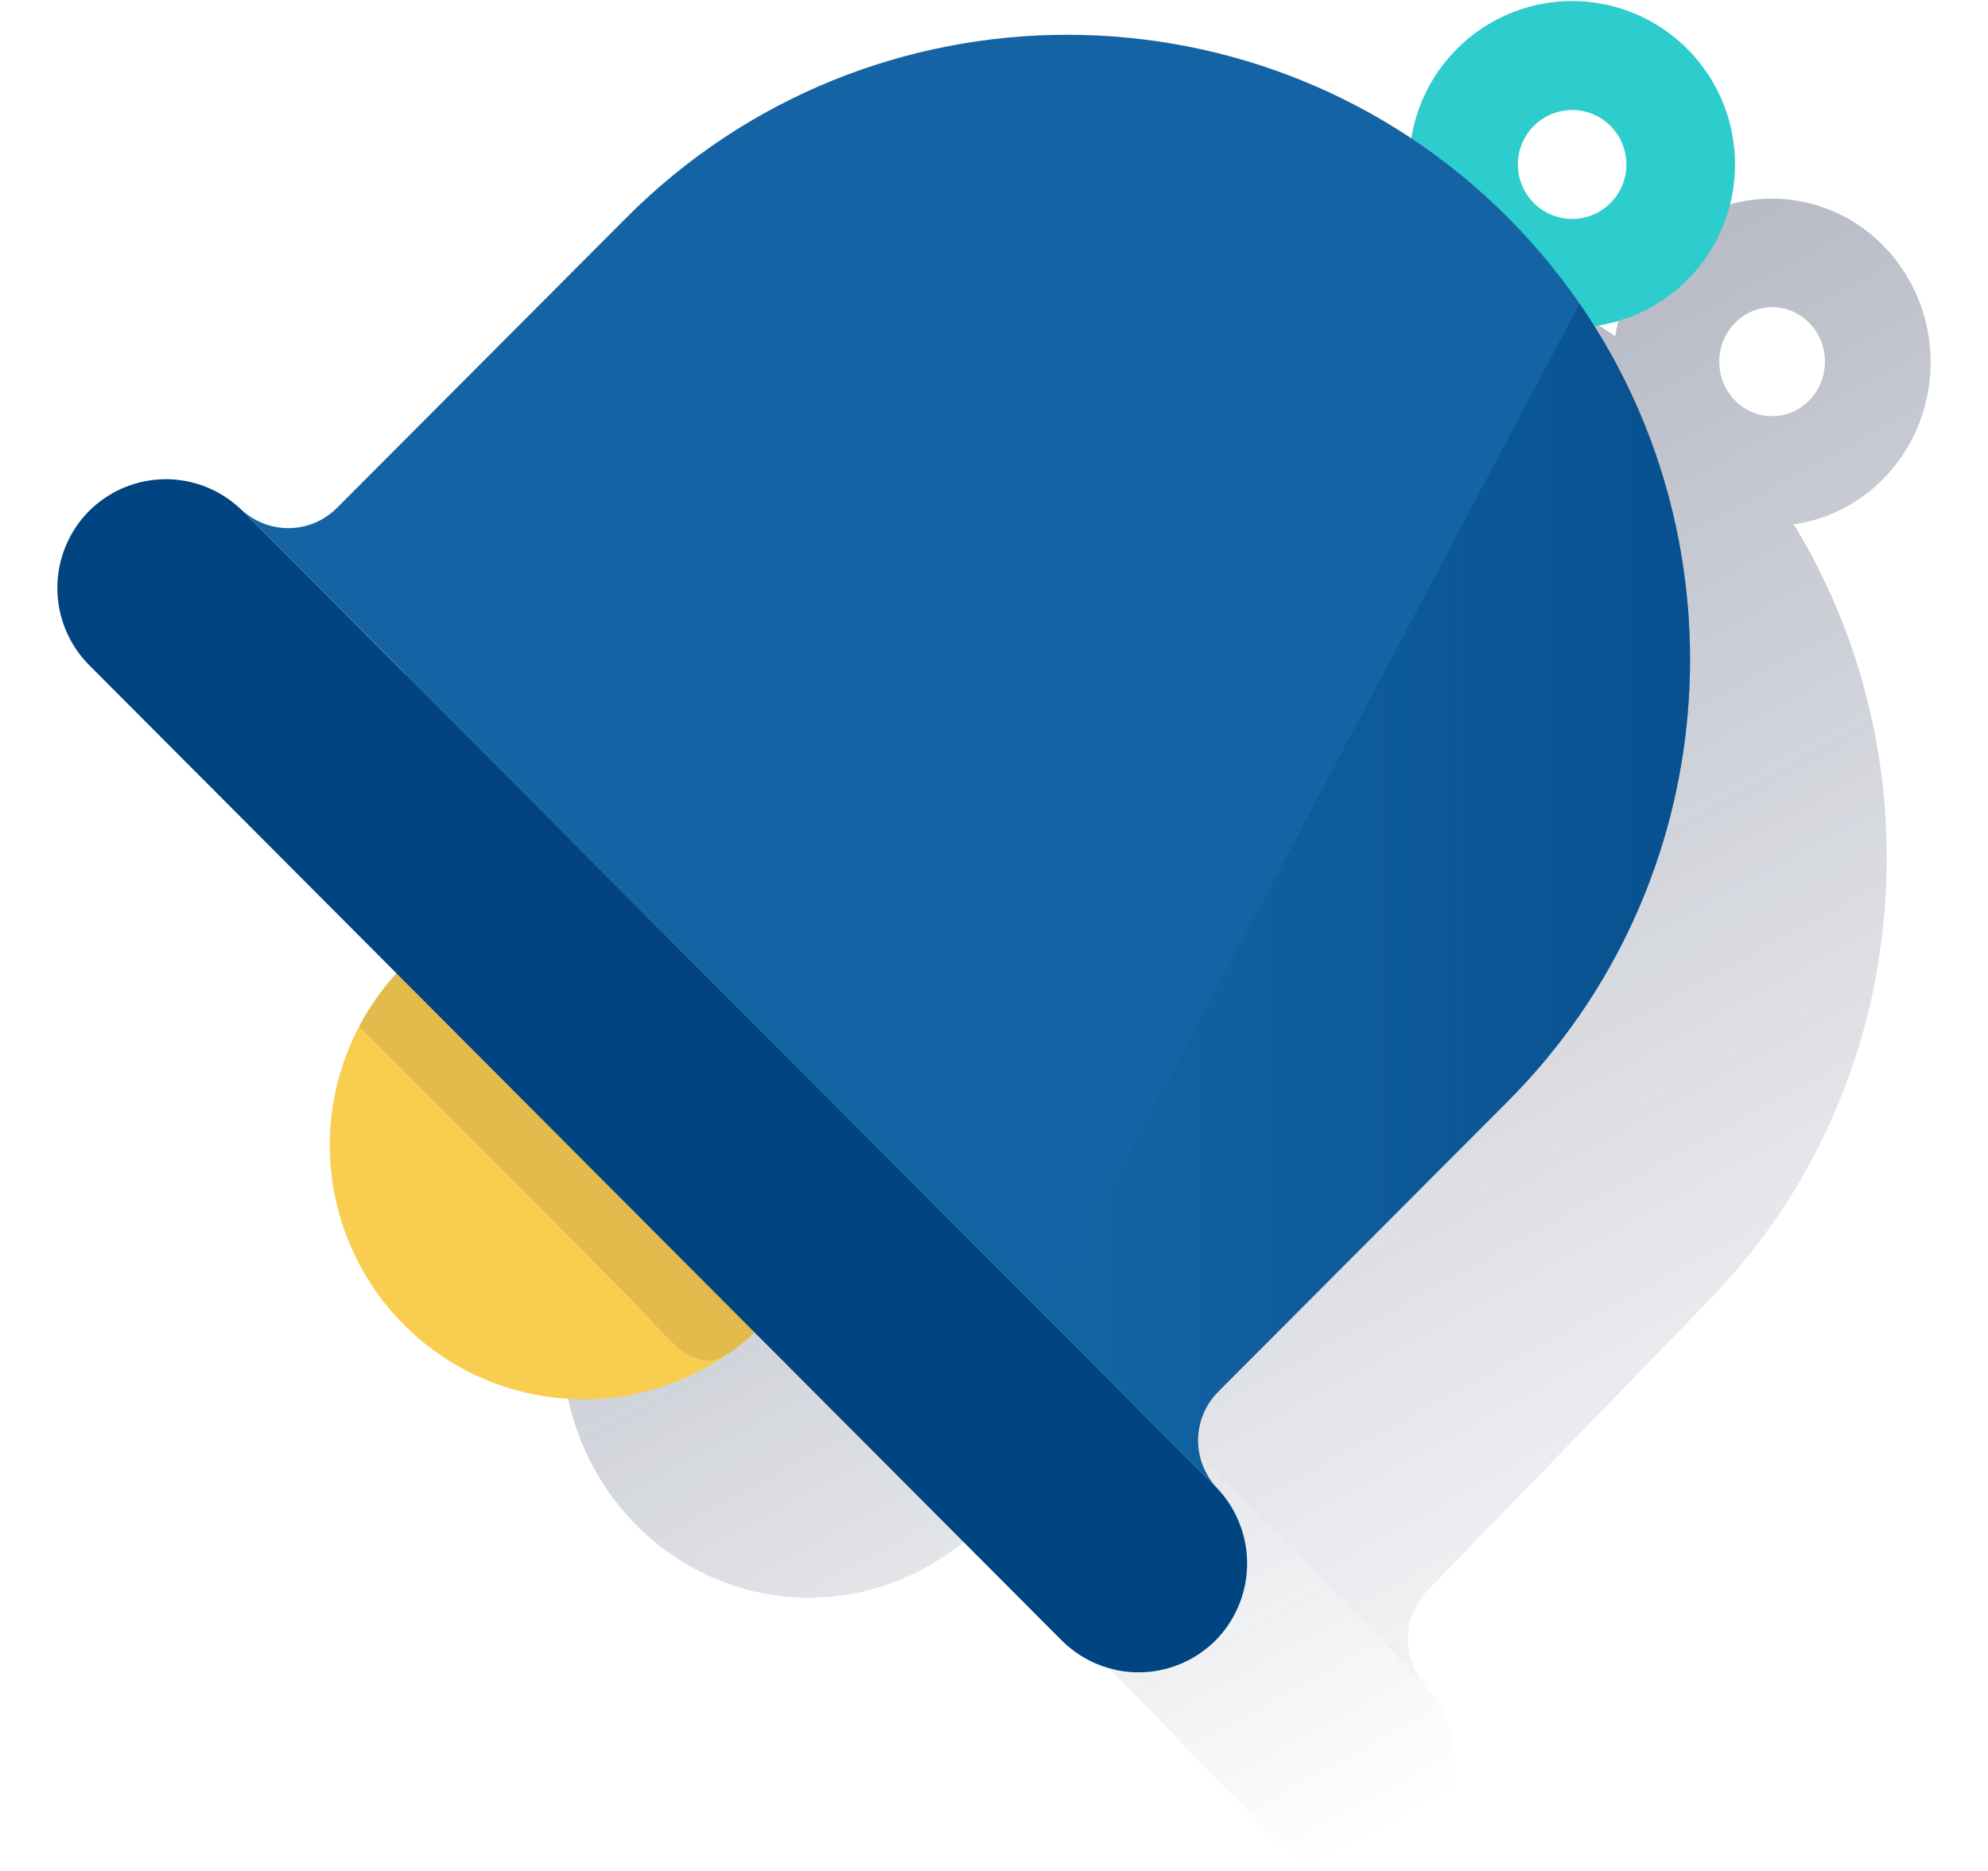 <svg width="34" height="32" viewBox="0 0 34 32" fill="none" xmlns="http://www.w3.org/2000/svg">
<path d="M29.849 21.54L29.896 21.482C29.983 21.375 30.066 21.267 30.148 21.16C30.162 21.142 30.175 21.123 30.188 21.105C30.271 20.991 30.353 20.876 30.431 20.76L30.45 20.731C30.528 20.615 30.603 20.497 30.676 20.378C30.682 20.368 30.689 20.358 30.694 20.349C30.767 20.229 30.836 20.108 30.904 19.986C30.915 19.968 30.926 19.948 30.936 19.929C31.001 19.81 31.063 19.687 31.124 19.57L31.155 19.507C31.214 19.384 31.273 19.265 31.328 19.137L31.348 19.09C31.463 18.828 31.568 18.562 31.661 18.293L31.678 18.246C31.722 18.117 31.763 17.988 31.803 17.858C31.809 17.837 31.816 17.816 31.821 17.795C31.859 17.666 31.899 17.535 31.929 17.404C31.934 17.386 31.938 17.367 31.942 17.349C31.977 17.214 32.008 17.08 32.037 16.945C32.038 16.938 32.039 16.931 32.041 16.924C32.07 16.785 32.096 16.645 32.119 16.505C32.12 16.498 32.12 16.49 32.119 16.483C32.142 16.345 32.162 16.207 32.179 16.068L32.186 16.016C32.203 15.88 32.217 15.744 32.228 15.612L32.233 15.556C32.244 15.418 32.252 15.28 32.258 15.142C32.258 15.13 32.258 15.118 32.258 15.106C32.27 14.817 32.27 14.528 32.258 14.239C32.258 14.228 32.258 14.216 32.258 14.205C32.252 14.066 32.244 13.926 32.233 13.787C32.233 13.771 32.233 13.754 32.229 13.737C32.217 13.599 32.203 13.461 32.186 13.323L32.181 13.282C32.163 13.14 32.142 12.997 32.119 12.854C32.095 12.705 32.067 12.557 32.036 12.409V12.404C32.006 12.263 31.974 12.122 31.938 11.981L31.929 11.944C31.895 11.807 31.857 11.671 31.817 11.536C31.812 11.522 31.808 11.508 31.805 11.495C31.764 11.358 31.72 11.221 31.673 11.085C31.671 11.079 31.669 11.073 31.667 11.066C31.569 10.785 31.46 10.508 31.34 10.234L31.331 10.213C31.272 10.082 31.21 9.95 31.146 9.82C31.141 9.808 31.135 9.796 31.128 9.784C31.065 9.655 30.998 9.527 30.929 9.4L30.912 9.371C30.837 9.235 30.759 9.1 30.677 8.968C31.175 8.897 31.644 8.685 32.032 8.355C32.419 8.025 32.711 7.591 32.873 7.101C33.036 6.611 33.063 6.083 32.952 5.578C32.841 5.073 32.596 4.609 32.245 4.239C31.894 3.868 31.45 3.606 30.962 3.48C30.475 3.355 29.963 3.371 29.484 3.528C29.005 3.685 28.578 3.976 28.25 4.368C27.921 4.76 27.705 5.239 27.625 5.75C23.597 2.998 18.102 3.449 14.556 7.106L9.731 12.081C9.516 12.302 9.226 12.426 8.923 12.426C8.62 12.426 8.33 12.302 8.115 12.081L24.413 28.87C24.37 28.826 24.331 28.777 24.295 28.726C24.273 28.694 24.252 28.661 24.233 28.627C24.215 28.595 24.199 28.563 24.184 28.529C24.067 28.27 24.046 27.976 24.125 27.702C24.142 27.648 24.161 27.596 24.184 27.545C24.198 27.512 24.215 27.48 24.233 27.449C24.252 27.414 24.273 27.381 24.295 27.349C24.331 27.297 24.37 27.25 24.413 27.205L29.238 22.229C29.342 22.122 29.442 22.013 29.54 21.906C29.553 21.892 29.565 21.878 29.578 21.863C29.67 21.756 29.761 21.649 29.849 21.54ZM29.669 5.527C29.795 5.397 29.956 5.308 30.132 5.272C30.307 5.236 30.489 5.254 30.654 5.325C30.819 5.396 30.96 5.515 31.059 5.668C31.159 5.822 31.212 6.002 31.212 6.186C31.212 6.37 31.159 6.551 31.059 6.704C30.96 6.857 30.819 6.977 30.654 7.047C30.489 7.118 30.307 7.136 30.132 7.1C29.956 7.064 29.795 6.976 29.669 6.845C29.499 6.671 29.404 6.433 29.404 6.186C29.404 5.939 29.499 5.702 29.669 5.527Z" fill="url(#paint0_linear_14225_1894)"/>
<path d="M8.165 12.116C7.998 11.937 7.798 11.794 7.577 11.696C7.356 11.597 7.119 11.545 6.878 11.543C6.637 11.54 6.399 11.587 6.176 11.681C5.953 11.775 5.75 11.914 5.58 12.089C5.41 12.265 5.276 12.473 5.185 12.703C5.094 12.933 5.048 13.179 5.05 13.427C5.053 13.675 5.103 13.921 5.199 14.149C5.294 14.376 5.433 14.582 5.606 14.754L10.726 20.034L10.717 20.043L10.677 20.09C10.646 20.125 10.617 20.16 10.588 20.197C10.574 20.214 10.56 20.231 10.547 20.248C10.512 20.292 10.479 20.336 10.447 20.381L10.403 20.444C10.379 20.479 10.354 20.515 10.331 20.551L10.282 20.627C10.266 20.654 10.249 20.682 10.232 20.708C10.216 20.733 10.2 20.762 10.185 20.788L10.137 20.877C9.681 21.731 9.517 22.718 9.67 23.679C9.823 24.641 10.284 25.522 10.98 26.181C11.677 26.84 12.567 27.239 13.509 27.314C14.451 27.39 15.391 27.136 16.177 26.596C16.364 26.482 16.536 26.344 16.687 26.184L21.812 31.462C22.154 31.8 22.61 31.987 23.084 31.982C23.557 31.977 24.01 31.781 24.345 31.436C24.68 31.09 24.87 30.623 24.875 30.135C24.88 29.647 24.698 29.176 24.37 28.824L8.165 12.116Z" fill="url(#paint1_linear_14225_1894)"/>
<path d="M13.037 21.751L7.813 16.512C7.693 16.393 7.53 16.326 7.361 16.326C7.192 16.326 7.03 16.393 6.91 16.512C6.507 16.916 6.188 17.395 5.97 17.923C5.752 18.45 5.64 19.015 5.64 19.586C5.64 20.739 6.097 21.845 6.91 22.66C7.723 23.475 8.825 23.933 9.975 23.933C11.125 23.933 12.227 23.475 13.04 22.66C13.1 22.6 13.147 22.529 13.179 22.451C13.211 22.373 13.227 22.289 13.227 22.205C13.227 22.12 13.21 22.037 13.177 21.959C13.145 21.881 13.097 21.811 13.037 21.751Z" fill="#F8CD50"/>
<path opacity="0.35" d="M13.037 22.657C13.097 22.597 13.143 22.526 13.176 22.449C13.208 22.371 13.224 22.288 13.224 22.204C13.224 22.12 13.208 22.037 13.176 21.959C13.143 21.881 13.097 21.811 13.037 21.751L7.813 16.512C7.693 16.393 7.531 16.326 7.361 16.326C7.192 16.326 7.03 16.393 6.91 16.512C6.604 16.819 6.345 17.17 6.143 17.554L10.783 22.208C10.976 22.4 11.227 22.703 11.563 23.023C11.711 23.169 11.906 23.256 12.113 23.271C12.248 23.275 12.462 23.236 13.037 22.657Z" fill="#BC9847"/>
<path d="M24.918 4.789C24.528 4.399 24.262 3.901 24.154 3.359C24.047 2.816 24.102 2.254 24.312 1.744C24.523 1.233 24.88 0.796 25.339 0.489C25.797 0.182 26.336 0.018 26.887 0.018C27.438 0.018 27.977 0.182 28.435 0.489C28.894 0.796 29.251 1.233 29.462 1.744C29.672 2.254 29.727 2.816 29.62 3.359C29.512 3.901 29.246 4.399 28.856 4.789C28.333 5.312 27.625 5.605 26.887 5.605C26.149 5.605 25.441 5.312 24.918 4.789ZM27.545 2.154C27.415 2.024 27.25 1.935 27.07 1.899C26.889 1.863 26.702 1.882 26.533 1.952C26.363 2.023 26.218 2.142 26.116 2.295C26.013 2.448 25.959 2.629 25.959 2.813C25.959 2.997 26.013 3.177 26.116 3.331C26.218 3.484 26.363 3.603 26.533 3.674C26.702 3.744 26.889 3.763 27.07 3.727C27.25 3.691 27.415 3.602 27.545 3.471C27.719 3.296 27.816 3.06 27.816 2.813C27.816 2.566 27.718 2.329 27.544 2.154H27.545Z" fill="#2DCCCD"/>
<path d="M20.833 25.469C20.614 25.248 20.49 24.949 20.49 24.637C20.49 24.325 20.614 24.026 20.833 23.805L25.788 18.836C29.943 14.668 29.943 7.887 25.788 3.72C21.633 -0.447 14.871 -0.447 10.716 3.72L5.761 8.689C5.54 8.909 5.242 9.033 4.931 9.033C4.62 9.033 4.321 8.909 4.101 8.689L20.833 25.469Z" fill="#1464A5"/>
<path d="M20.834 25.469C20.614 25.248 20.491 24.949 20.491 24.637C20.491 24.325 20.614 24.026 20.834 23.805L25.788 18.836C29.481 15.133 29.892 9.365 27.021 5.202L27.013 5.196L17.851 22.478L20.834 25.469Z" fill="url(#paint2_linear_14225_1894)"/>
<path d="M18.16 28.059L1.523 11.374C1.176 11.024 0.981 10.551 0.981 10.057C0.981 9.563 1.176 9.09 1.523 8.74C1.872 8.392 2.344 8.196 2.837 8.196C3.329 8.196 3.801 8.392 4.15 8.74L20.787 25.424C21.134 25.774 21.329 26.248 21.329 26.742C21.329 27.235 21.134 27.709 20.787 28.059C20.438 28.407 19.965 28.603 19.473 28.603C18.981 28.603 18.509 28.407 18.16 28.059Z" fill="#004481"/>
<defs>
<linearGradient id="paint0_linear_14225_1894" x1="12.515" y1="-3.204" x2="30.701" y2="29.99" gradientUnits="userSpaceOnUse">
<stop stop-color="#192647" stop-opacity="0.5"/>
<stop offset="1" stop-color="#192647" stop-opacity="0"/>
</linearGradient>
<linearGradient id="paint1_linear_14225_1894" x1="5.897" y1="4.841" x2="21.177" y2="32.71" gradientUnits="userSpaceOnUse">
<stop stop-color="#192647" stop-opacity="0.5"/>
<stop offset="1" stop-color="#192647" stop-opacity="0"/>
</linearGradient>
<linearGradient id="paint2_linear_14225_1894" x1="28.905" y1="15.332" x2="17.851" y2="15.332" gradientUnits="userSpaceOnUse">
<stop stop-color="#004481" stop-opacity="0.6"/>
<stop offset="0.062" stop-color="#004481" stop-opacity="0.562"/>
<stop offset="1" stop-color="#004481" stop-opacity="0"/>
<stop offset="1" stop-color="#004481" stop-opacity="0"/>
</linearGradient>
</defs>
</svg>
